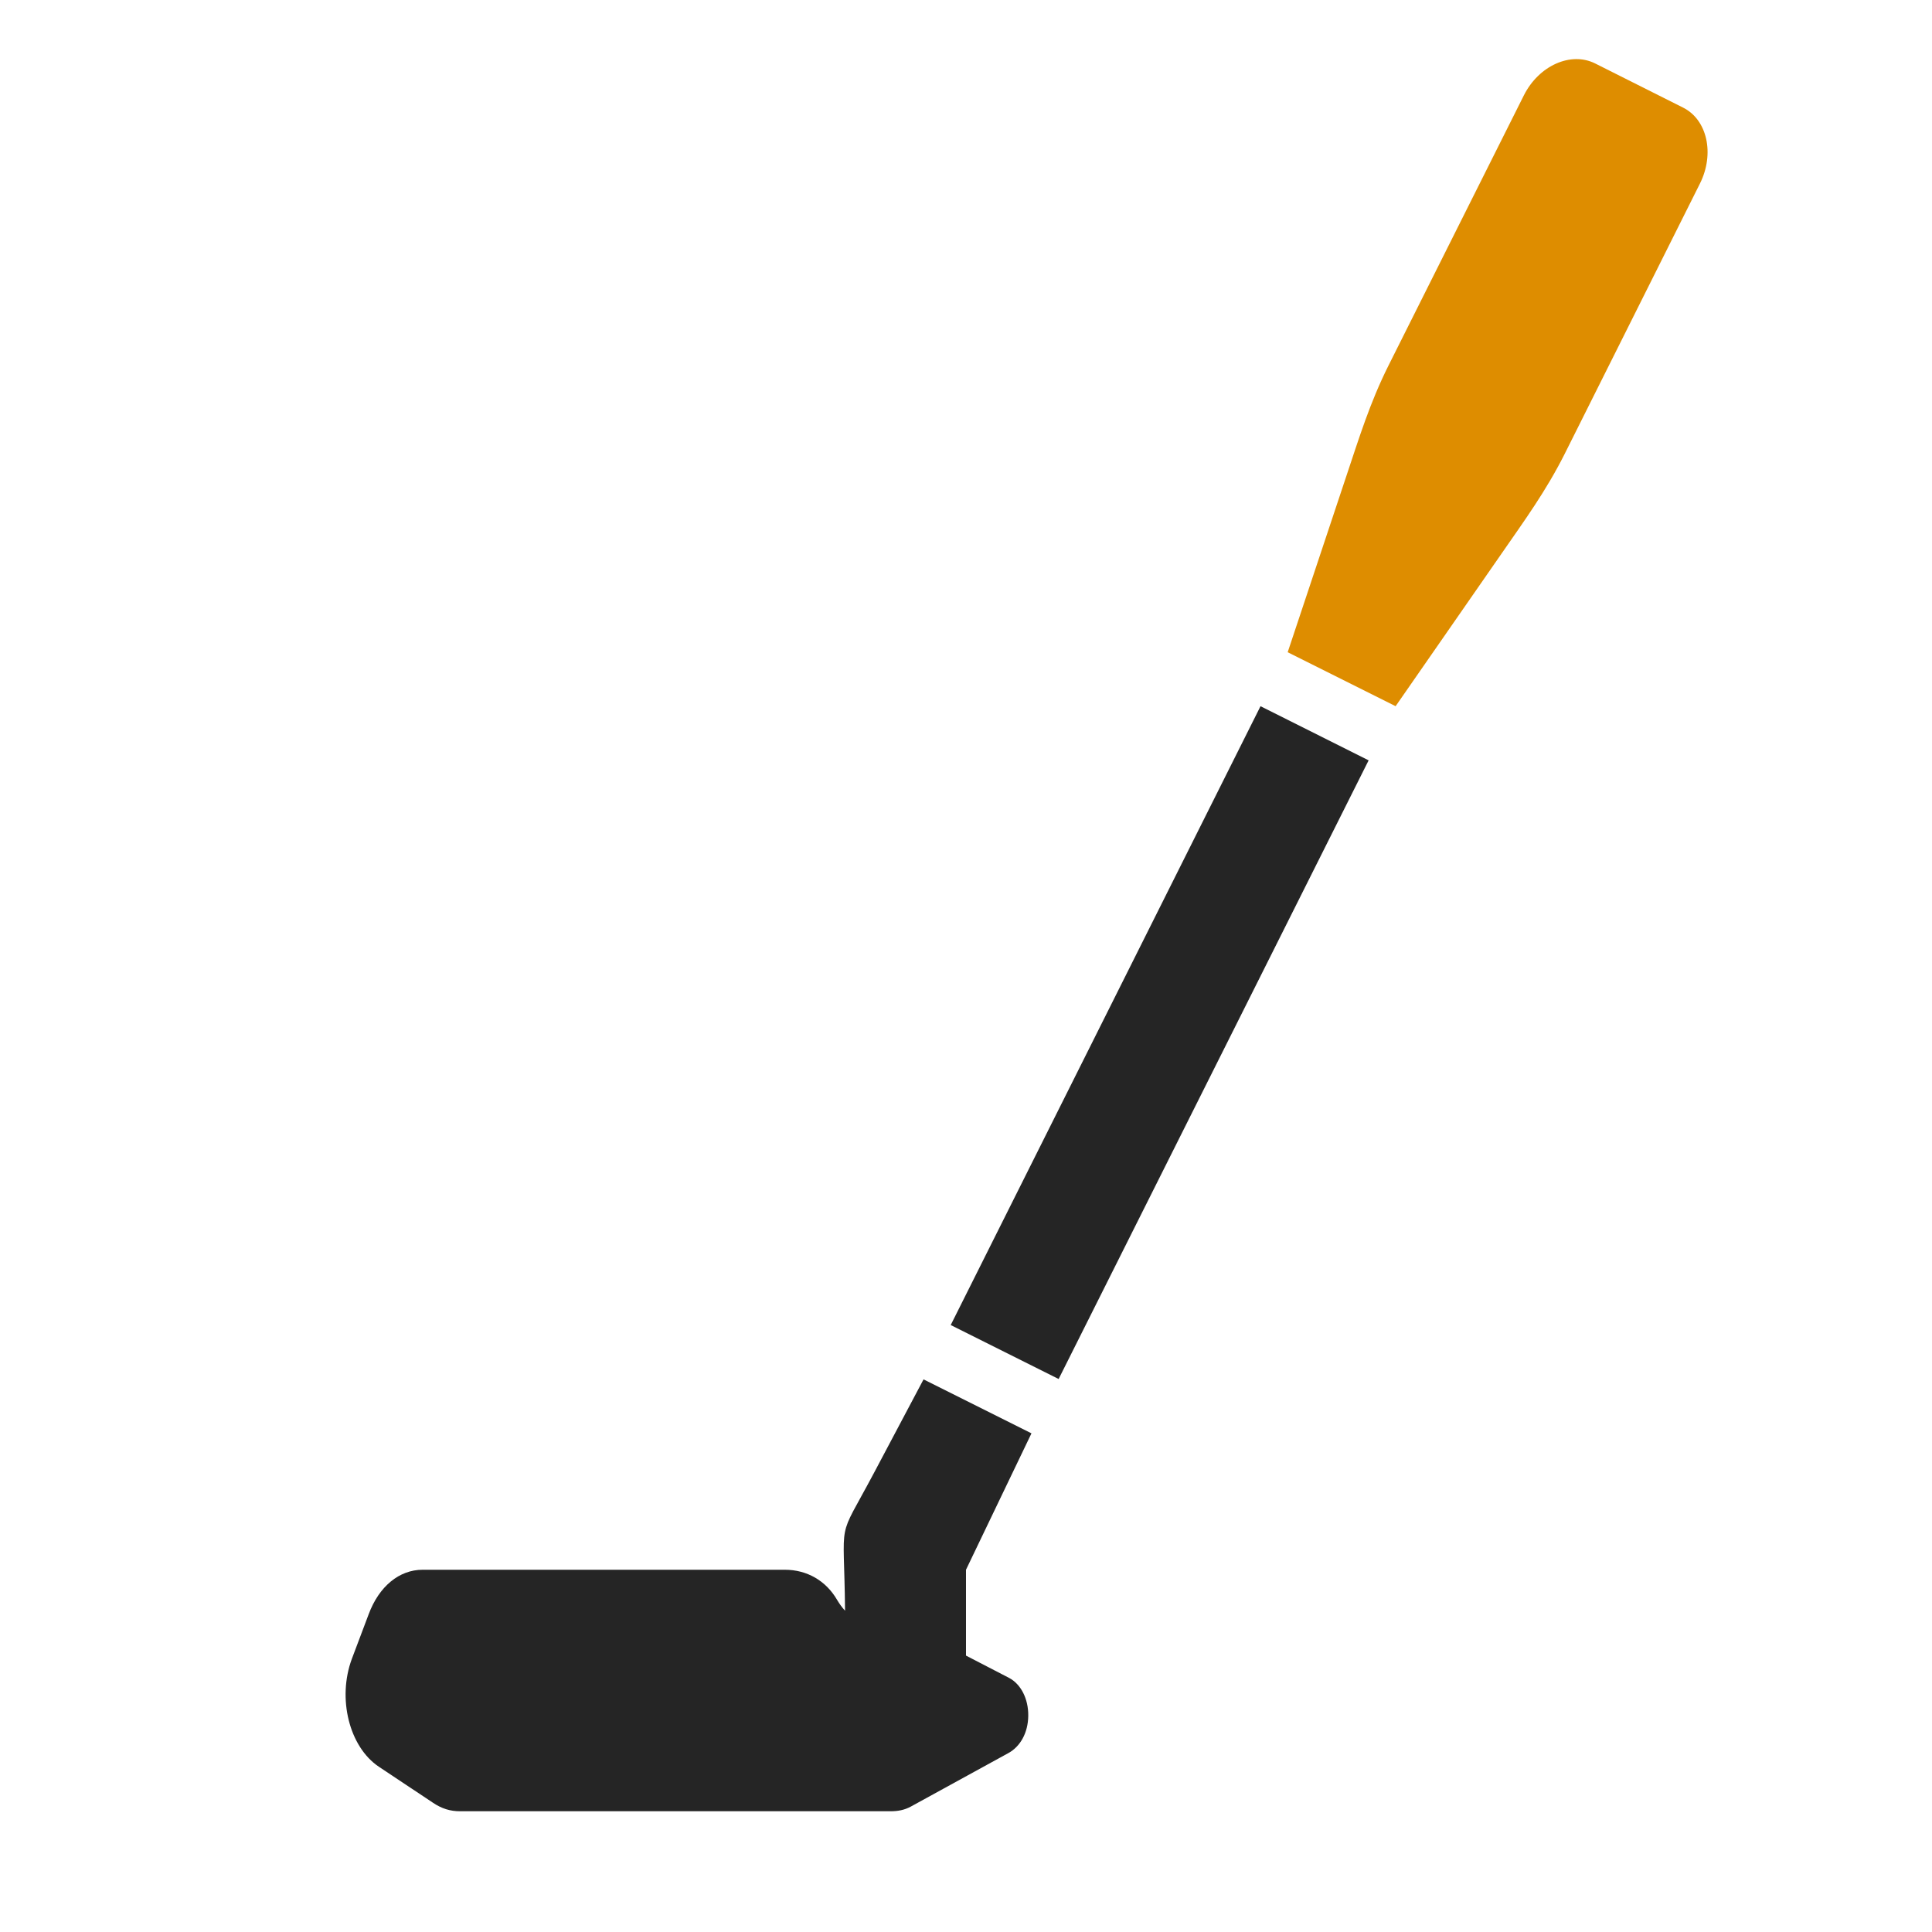 <?xml version="1.0" encoding="UTF-8"?>
<!DOCTYPE svg PUBLIC "-//W3C//DTD SVG 1.1//EN" "http://www.w3.org/Graphics/SVG/1.1/DTD/svg11.dtd">
<svg xmlns="http://www.w3.org/2000/svg" xml:space="preserve" width="1024px" height="1024px" shape-rendering="geometricPrecision" text-rendering="geometricPrecision" image-rendering="optimizeQuality" fill-rule="nonzero" clip-rule="evenodd" viewBox="0 0 10240 10240" xmlns:xlink="http://www.w3.org/1999/xlink">
	<title>golf_club_putter icon</title>
	<desc>golf_club_putter icon from the IconExperience.com O-Collection. Copyright by INCORS GmbH (www.incors.com).</desc>
	<path id="curve2" fill="#252525" d="M4630 7811l265 -500 572 286 -347 723 0 455 228 118c63,33 103,111 102,201 -1,91 -43,164 -106,198l-516 283c-35,19 -70,25 -108,25l-2282 0c-52,0 -97,-14 -143,-45l-287 -191c-157,-105 -221,-362 -143,-572l89 -236c55,-148 162,-236 286,-236l1920 0c117,0 218,58 277,160 12,20 26,40 42,57 -5,-515 -47,-353 151,-726z"/>
	<path id="curve1" fill="#252525" d="M5039,7023 6681,3743 7254,4030 5611,7309z"/>
	<path id="curve0" fill="#DE8D00" d="M6825 3457l311 -934c69,-206 124,-386 222,-583l719 -1435c79,-157 248,-233 377,-169l466 234c129,64 169,245 90,403l-718 1435c-99,196 -210,348 -334,527l-561 808 -572 -286z"/>
</svg>

